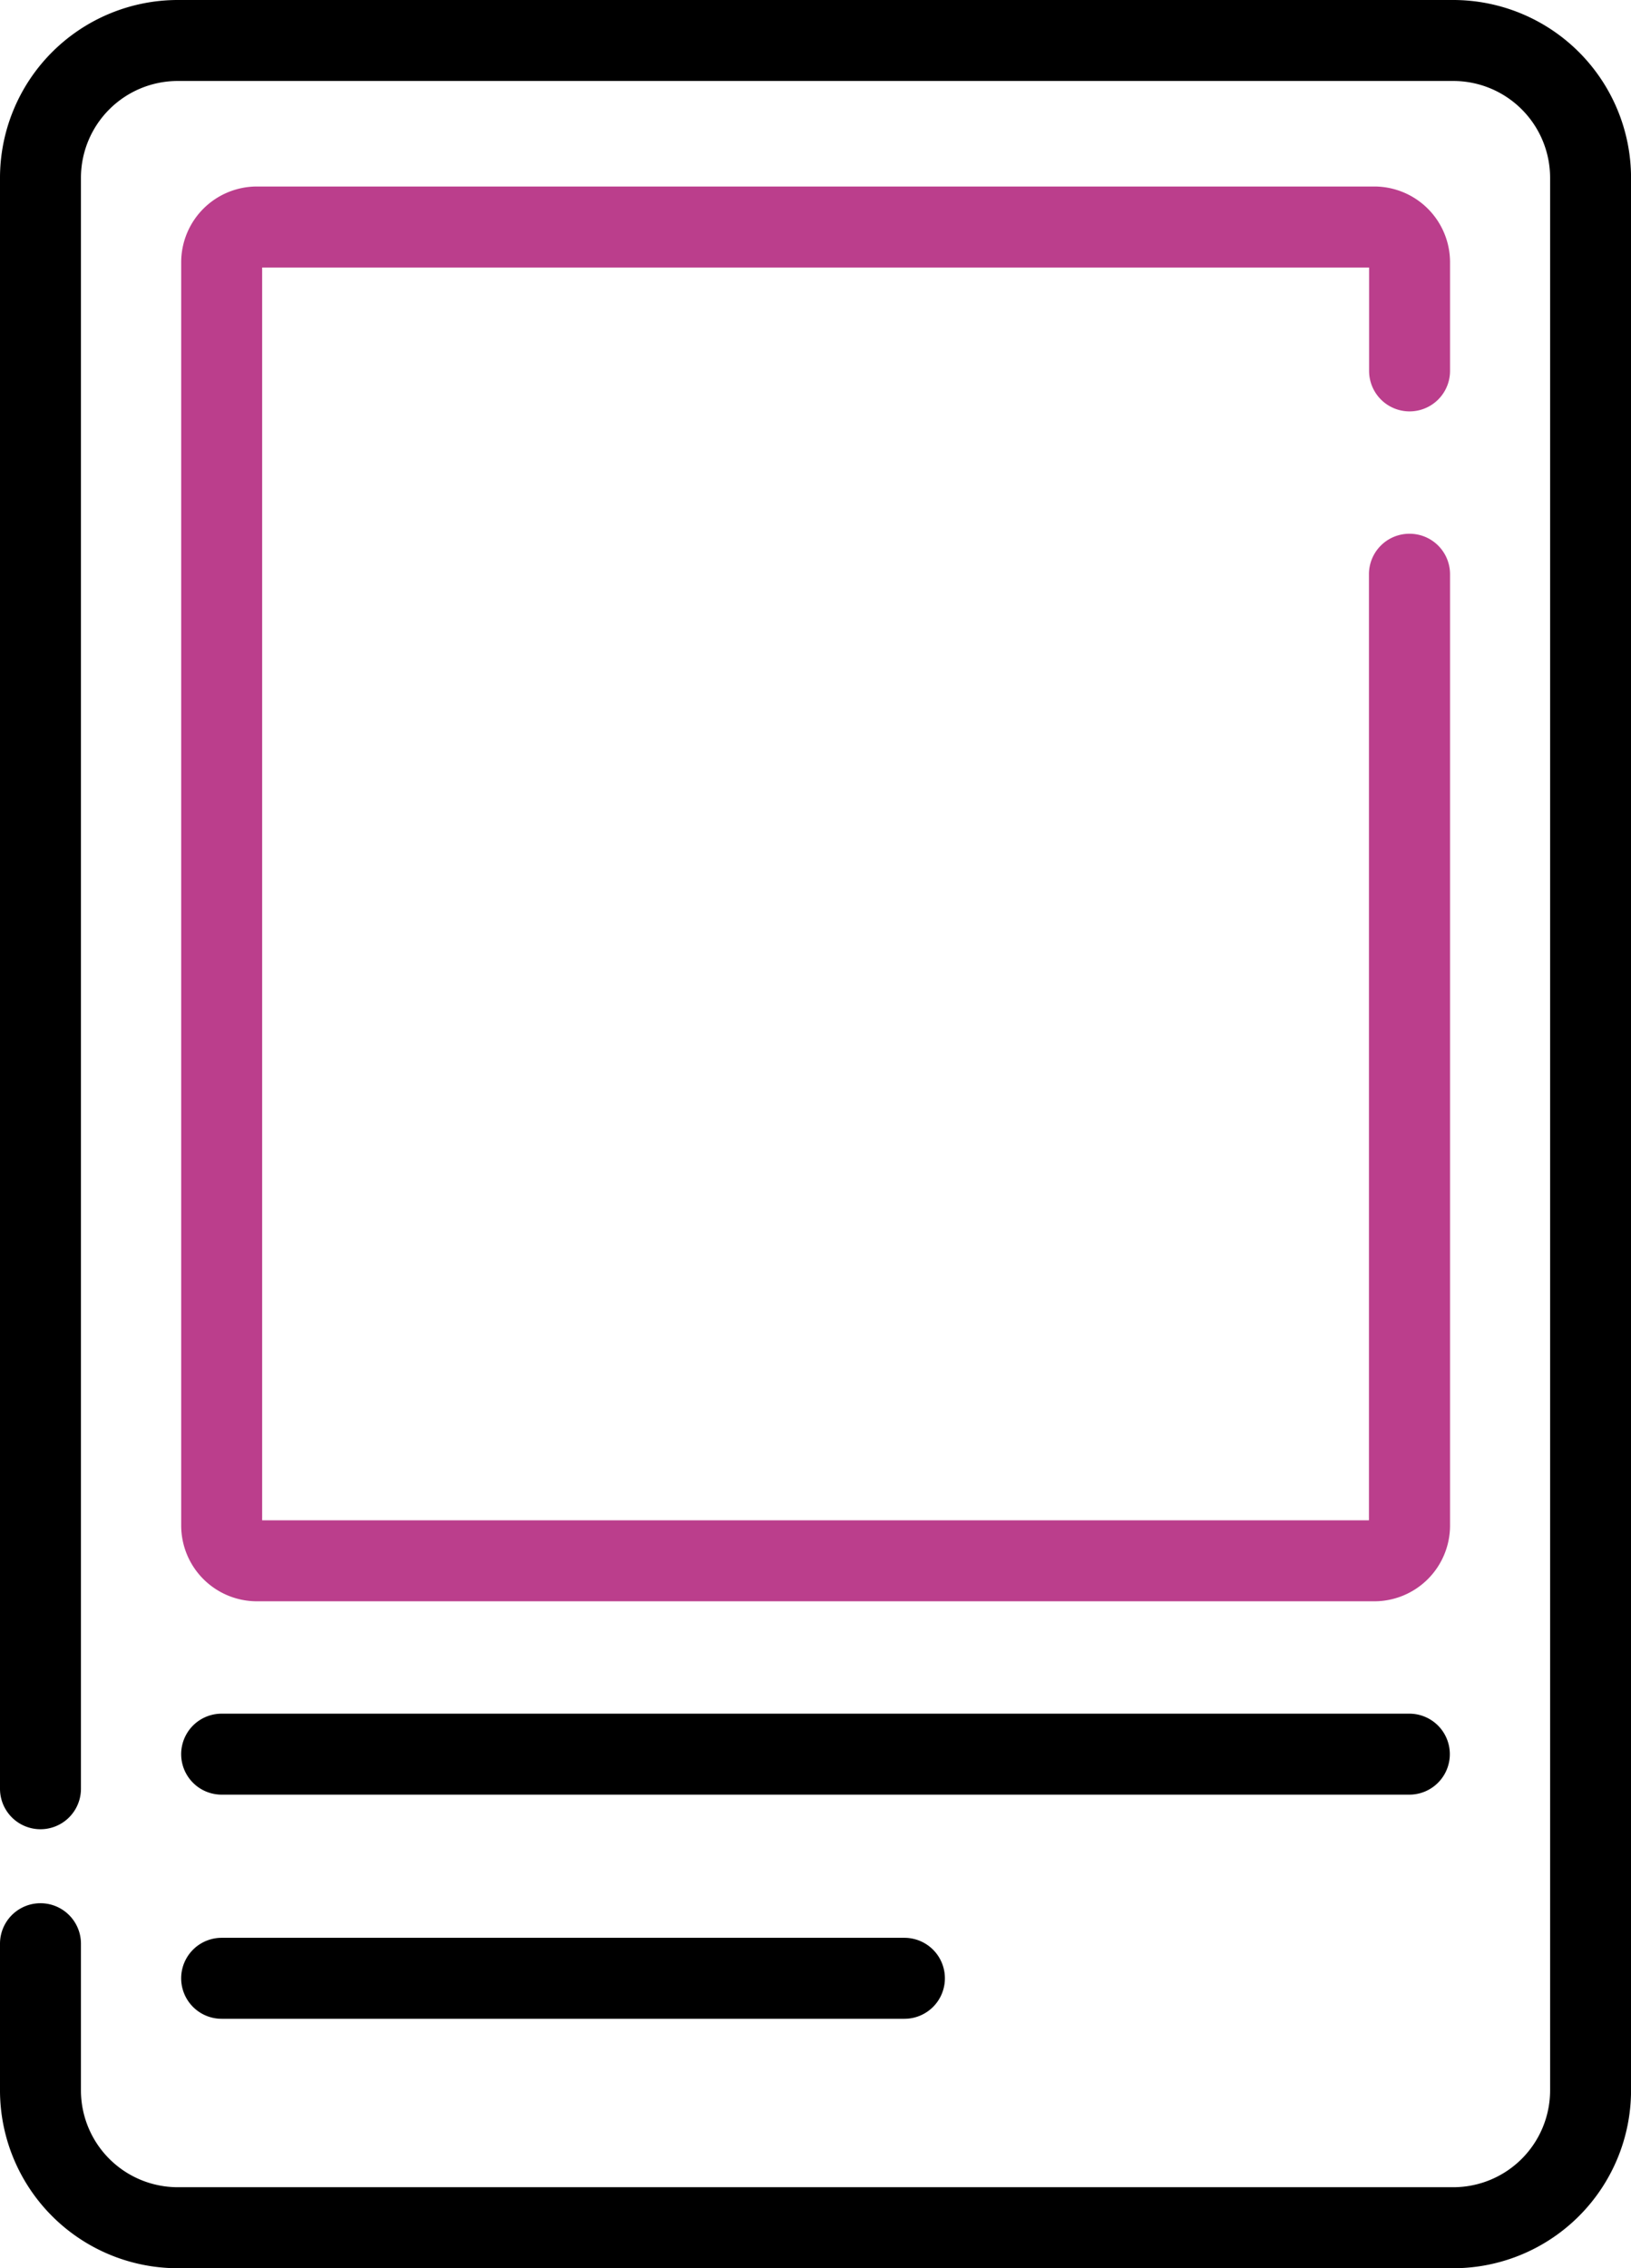 <svg xmlns="http://www.w3.org/2000/svg" width="34.556" height="48.037" viewBox="0 0 34.556 48.037">
    <defs>
        <style>
            .cls-1{stroke:#000;stroke-width:.25px}
        </style>
    </defs>
    <g id="template" transform="translate(-72.093 .125)">
        <g id="Group_3565" transform="translate(72.218)">
            <g id="Group_3564">
                <path id="Path_1542" d="M102.885 0H75.858a3.644 3.644 0 0 0-3.64 3.64v34.118a.732.732 0 0 0 1.465 0V3.64a2.177 2.177 0 0 1 2.175-2.175h27.027a2.177 2.177 0 0 1 2.175 2.175v40.507a2.177 2.177 0 0 1-2.175 2.175H75.858a2.177 2.177 0 0 1-2.175-2.175V41.04a.732.732 0 0 0-1.465 0v3.108a3.644 3.644 0 0 0 3.64 3.64h27.027a3.644 3.644 0 0 0 3.64-3.64V3.64a3.644 3.644 0 0 0-3.64-3.64z" class="cls-1" transform="translate(-72.218)"/>
            </g>
        </g>
        <g id="Group_3567" transform="translate(76.057 3.95)">
            <g id="Group_3566">
                <path id="Path_1543" fill="#bb3e8c" stroke="#bb3e8c" stroke-width="0.25px" d="M139.243 49.674a.732.732 0 0 0-.732.732v20.148a.014.014 0 0 1-.014.014h-23.672a.014.014 0 0 1-.014-.014V43.8a.014.014 0 0 1 .014-.014H138.5a.014.014 0 0 1 .014.014v2.3a.732.732 0 1 0 1.465 0v-2.3a1.48 1.48 0 0 0-1.479-1.48h-23.675a1.48 1.48 0 0 0-1.479 1.479v26.755a1.48 1.48 0 0 0 1.479 1.479H138.5a1.48 1.48 0 0 0 1.479-1.479V50.407a.732.732 0 0 0-.736-.733z" transform="translate(-113.346 -42.32)"/>
            </g>
        </g>
        <g id="Group_3569" transform="translate(76.057 36.293)">
            <g id="Group_3568">
                <path id="Path_1544" d="M139.242 388.855h-25.164a.732.732 0 0 0 0 1.465h25.164a.732.732 0 1 0 0-1.465z" class="cls-1" transform="translate(-113.346 -388.855)"/>
            </g>
        </g>
        <g id="Group_3571" transform="translate(76.057 41.04)">
            <g id="Group_3570">
                <path id="Path_1545" d="M128.544 439.707h-14.466a.732.732 0 0 0 0 1.465h14.466a.732.732 0 0 0 0-1.465z" class="cls-1" transform="translate(-113.346 -439.707)"/>
            </g>
        </g>
    </g>
</svg>
